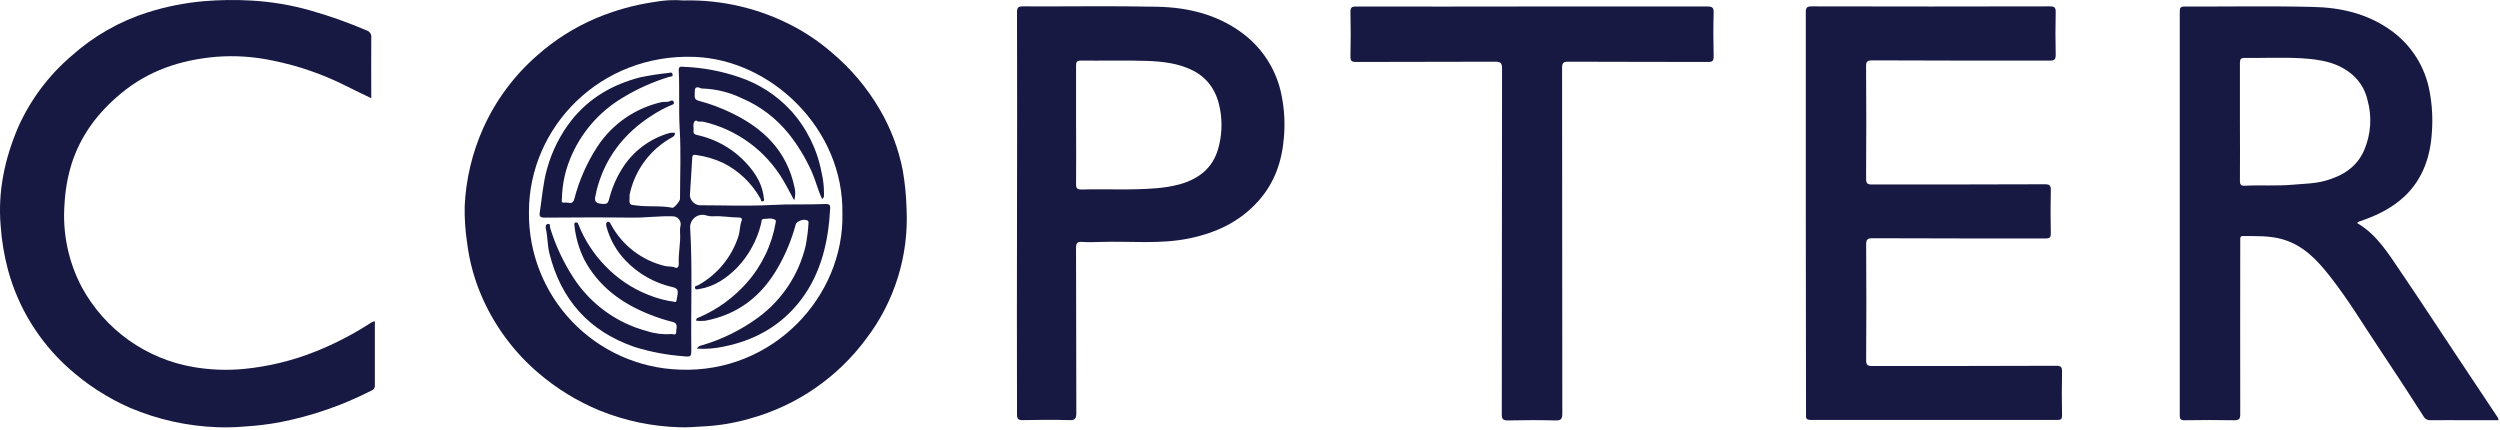 <svg width="767" height="132" viewBox="0 0 767 132" fill="none" xmlns="http://www.w3.org/2000/svg">
<path d="M554.018 65.331C554.018 44.825 554.018 24.314 554.018 3.801C554.018 2.351 554.348 1.951 555.838 1.951C580.191 2.011 604.524 2.011 628.838 1.951C630.278 1.951 630.728 2.251 630.688 3.761C630.578 8.091 630.588 12.421 630.688 16.761C630.688 18.221 630.338 18.611 628.858 18.601C610.738 18.601 592.628 18.601 574.518 18.521C572.878 18.521 572.458 18.871 572.518 20.521C572.598 31.941 572.598 43.358 572.518 54.771C572.518 56.231 572.858 56.611 574.348 56.601C592.018 56.601 609.688 56.601 627.348 56.531C628.808 56.531 629.228 56.871 629.188 58.361C629.078 62.751 629.098 67.141 629.188 71.531C629.188 72.861 628.848 73.171 627.538 73.161C609.858 73.161 592.188 73.161 574.538 73.091C572.868 73.091 572.538 73.481 572.538 75.091C572.618 86.885 572.618 98.678 572.538 110.471C572.538 111.951 572.918 112.291 574.388 112.291C593.188 112.291 611.998 112.291 630.798 112.221C632.278 112.221 632.668 112.591 632.638 114.051C632.528 118.501 632.548 122.961 632.638 127.411C632.638 128.601 632.308 128.851 631.168 128.841C605.948 128.841 580.728 128.841 555.508 128.841C553.858 128.841 554.088 127.991 554.088 127.001C554.048 106.461 554.024 85.904 554.018 65.331Z" fill="#171943"/>
<path d="M115.008 98.541C115.008 105.151 115.008 111.731 115.008 118.301C115.032 118.626 114.946 118.95 114.765 119.222C114.584 119.493 114.318 119.697 114.008 119.801C105.133 124.353 95.659 127.632 85.868 129.541C82.348 130.191 78.792 130.625 75.218 130.841C72.359 131.097 69.487 131.174 66.618 131.071C57.439 130.731 48.398 128.721 39.938 125.141C32.943 122.077 26.492 117.896 20.838 112.761C11.995 104.78 5.627 94.431 2.488 82.941C1.281 78.456 0.514 73.864 0.198 69.231C-0.692 58.611 1.468 48.671 5.568 39.031C9.325 30.616 14.911 23.145 21.918 17.161C28.709 11.072 36.721 6.504 45.418 3.761C50.962 2.016 56.679 0.88 62.468 0.371C67.271 -0.039 72.096 -0.109 76.908 0.161C83.155 0.495 89.344 1.531 95.358 3.251C101.19 4.909 106.909 6.943 112.478 9.341C112.932 9.472 113.325 9.76 113.587 10.154C113.849 10.547 113.963 11.021 113.908 11.491C113.848 17.631 113.908 23.781 113.908 30.141C111.268 28.851 108.708 27.661 106.188 26.371C99.077 22.783 91.516 20.166 83.708 18.591C77.981 17.366 72.107 16.975 66.268 17.431C55.428 18.381 45.498 21.641 37.008 28.761C30.008 34.571 24.808 41.491 22.008 50.141C20.738 54.23 19.992 58.464 19.788 62.741C19.139 71.551 20.99 80.365 25.128 88.171C28.624 94.577 33.528 100.106 39.471 104.342C45.414 108.577 52.242 111.408 59.438 112.621C64.518 113.487 69.689 113.678 74.818 113.191C82.433 112.451 89.903 110.623 96.998 107.761C102.814 105.425 108.391 102.532 113.648 99.121C114.056 98.835 114.52 98.637 115.008 98.541V98.541Z" fill="#171943"/>
<path d="M470.018 1.99C487.948 1.99 505.868 1.99 523.798 1.99C525.348 1.99 525.798 2.32 525.748 3.91C525.618 8.36 525.638 12.82 525.748 17.27C525.748 18.68 525.418 19.01 524.008 19.01C509.728 18.95 495.458 19.01 481.178 18.93C479.608 18.93 479.248 19.3 479.248 20.86C479.301 56.194 479.325 91.527 479.318 126.86C479.318 128.54 478.948 129.04 477.208 128.99C472.368 128.86 467.528 128.88 462.688 128.99C461.108 128.99 460.748 128.63 460.748 127.06C460.795 91.727 460.821 56.394 460.828 21.06C460.828 19.39 460.458 18.92 458.718 18.93C444.508 19.01 430.288 18.93 416.078 19.01C414.688 19.01 414.288 18.71 414.318 17.28C414.428 12.77 414.418 8.28 414.318 3.73C414.318 2.32 414.658 1.99 416.068 2C434.041 2.027 452.025 2.024 470.018 1.99Z" fill="#171943"/>
<path d="M278.138 64.15C278.035 60.127 277.638 56.116 276.948 52.15C275.653 45.591 273.263 39.296 269.878 33.53C265.98 26.86 260.952 20.919 255.018 15.97C251.502 12.946 247.662 10.32 243.568 8.14C233.145 2.602 221.468 -0.154 209.668 0.14C206.725 -0.094 203.763 0.057 200.858 0.59C194.67 1.485 188.621 3.165 182.858 5.59C176.283 8.383 170.204 12.223 164.858 16.96C157.779 23.113 152.118 30.728 148.268 39.28C144.893 46.811 142.959 54.907 142.568 63.15C142.49 66.867 142.727 70.584 143.278 74.26C144.012 80.359 145.678 86.308 148.218 91.9C152.192 100.652 158.06 108.413 165.398 114.62C170.941 119.325 177.182 123.137 183.898 125.92C191.797 129.123 200.208 130.875 208.728 131.09C211.018 131.18 213.328 130.94 215.618 130.83C220.589 130.591 225.513 129.762 230.288 128.36C244.487 124.397 256.959 115.81 265.728 103.96C274.431 92.569 278.826 78.469 278.138 64.15V64.15ZM208.498 113.4C195.996 112.988 184.153 107.691 175.512 98.646C166.871 89.601 162.12 77.529 162.278 65.02C162.278 38.94 184.208 16.38 213.068 17.45C236.618 18.31 258.898 39.55 258.448 65.53C259.028 90.88 237.208 114.57 208.498 113.4Z" fill="#171943"/>
<path d="M766.458 128.311L753.618 109.021C747.958 100.511 742.378 91.951 736.618 83.501C732.798 77.901 729.288 71.981 723.158 68.431C723.419 68.132 723.77 67.925 724.158 67.841C729.158 66.151 733.898 63.841 737.748 60.211C743.358 54.871 745.668 48.001 746.108 40.481C746.404 36.393 746.179 32.283 745.438 28.251C744.774 24.414 743.355 20.747 741.262 17.463C739.17 14.179 736.446 11.344 733.248 9.121C726.128 4.121 717.968 2.281 709.538 2.121C696.468 1.801 683.378 2.051 670.288 2.001C669.058 2.001 668.748 2.321 668.748 3.541C668.748 44.821 668.748 86.101 668.748 127.381C668.748 128.581 669.028 128.951 670.278 128.931C675.278 128.851 680.348 128.831 685.378 128.931C686.948 128.931 687.318 128.571 687.308 127.001C687.248 109.501 687.308 92.001 687.308 74.491C687.308 74.061 687.308 73.611 687.308 73.181C687.308 72.751 687.518 72.411 688.078 72.411C692.158 72.481 696.228 72.241 700.268 73.411C706.658 75.241 710.898 79.781 714.748 84.671C720.588 92.091 725.428 100.221 730.688 108.061C735.028 114.521 739.258 121.061 743.458 127.601C743.65 128.012 743.959 128.357 744.347 128.592C744.736 128.827 745.185 128.942 745.638 128.921C749.478 128.871 753.308 128.921 757.148 128.921H766.508C766.458 128.551 766.508 128.401 766.458 128.311ZM713.458 55.431C710.178 56.361 706.768 56.371 703.388 56.671C698.498 57.101 693.628 56.731 688.758 56.981C687.518 57.041 687.198 56.671 687.208 55.441C687.278 49.441 687.208 43.441 687.208 37.381C687.208 31.321 687.208 25.381 687.208 19.321C687.208 18.101 687.508 17.761 688.748 17.771C694.538 17.841 700.338 17.541 706.098 17.881C711.648 18.211 717.168 19.031 721.668 22.881C724.016 24.901 725.653 27.621 726.338 30.641C727.779 35.741 727.426 41.181 725.338 46.051C723.068 51.301 718.708 53.951 713.478 55.431H713.458Z" fill="#171943"/>
<path d="M393.228 29.472C391.763 21.616 387.334 14.624 380.858 9.942C373.238 4.392 364.378 2.272 355.168 2.072C341.398 1.772 327.618 2.022 313.838 1.952C312.338 1.952 312.018 2.362 312.018 3.802C312.065 24.308 312.065 44.822 312.018 65.342C311.972 85.862 311.972 106.438 312.018 127.072C312.018 128.562 312.408 128.922 313.868 128.892C318.578 128.802 323.298 128.752 328.018 128.892C329.878 128.952 330.228 128.422 330.218 126.652C330.138 109.772 330.218 92.892 330.128 76.022C330.128 74.492 330.578 74.132 331.998 74.222C333.948 74.342 335.898 74.302 337.848 74.222C346.848 73.942 355.958 75.002 364.938 73.122C373.218 71.392 380.468 68.002 386.178 61.542C391.108 55.972 393.318 49.392 393.898 42.222C394.286 37.961 394.06 33.668 393.228 29.472V29.472ZM373.698 45.762C371.958 51.762 367.588 54.962 361.838 56.572C359.408 57.204 356.924 57.605 354.418 57.772C346.908 58.392 339.418 57.922 331.878 58.142C330.468 58.142 330.118 57.812 330.138 56.402C330.218 50.322 330.138 44.242 330.138 38.162C330.138 32.082 330.138 26.162 330.138 20.162C330.138 18.972 330.388 18.582 331.658 18.592C338.318 18.662 344.988 18.472 351.658 18.682C356.598 18.842 361.588 19.372 366.078 21.682C370.858 24.152 373.408 28.352 374.328 33.572C375.064 37.629 374.848 41.802 373.698 45.762V45.762Z" fill="#171943"/>
<path d="M252.208 61.041C250.938 58.371 250.288 55.471 249.078 52.761C247.226 48.589 244.854 44.668 242.018 41.091C238.201 36.321 233.265 32.566 227.648 30.161C223.897 28.345 219.812 27.324 215.648 27.161C215.522 27.181 215.394 27.181 215.268 27.161C212.658 25.981 213.268 27.901 213.138 29.281C213.048 30.281 213.508 30.701 214.398 30.931C217.801 31.831 221.11 33.057 224.278 34.591C234.278 39.351 241.498 46.401 243.798 57.671C244.091 58.924 244.043 60.233 243.658 61.461C242.548 59.461 241.508 57.341 240.318 55.351C237.674 50.844 234.138 46.923 229.928 43.828C225.717 40.733 220.919 38.529 215.828 37.351C215.128 37.171 214.328 37.561 213.658 37.001C213.578 36.931 213.158 37.121 213.048 37.291C212.478 38.141 212.898 39.111 212.778 40.021C212.628 41.221 213.358 41.291 214.348 41.531C219.369 42.691 223.983 45.19 227.698 48.761C231.018 52.001 233.808 55.761 234.328 60.681C234.328 61.091 234.708 61.501 234.118 61.731C233.378 62.021 233.488 61.251 233.328 60.981C230.687 56.233 226.676 52.393 221.818 49.961C219.225 48.761 216.468 47.953 213.638 47.561C213.068 47.471 212.428 47.321 212.378 48.381C212.188 52.271 211.878 56.161 211.658 60.061C211.75 60.794 212.081 61.477 212.6 62.002C213.119 62.529 213.796 62.869 214.528 62.971C221.958 62.971 229.398 63.291 236.798 62.881C242.318 62.571 247.798 62.831 253.318 62.591C254.318 62.591 254.758 62.781 254.698 63.891C254.178 74.001 251.998 83.651 245.808 91.891C239.868 99.771 231.748 104.401 222.028 106.331C219.332 106.933 216.564 107.141 213.808 106.951C213.96 106.681 214.173 106.45 214.43 106.277C214.687 106.103 214.981 105.992 215.288 105.951C221.55 104.125 227.443 101.214 232.698 97.351C239.947 91.991 245.069 84.241 247.158 75.471C247.621 73.124 247.922 70.749 248.058 68.361C248.084 68.255 248.081 68.145 248.05 68.041C248.018 67.937 247.959 67.844 247.878 67.771C247.008 66.961 244.438 67.701 244.118 68.891C242.91 73.406 241.129 77.748 238.818 81.811C233.818 90.731 226.508 96.501 216.338 98.411C215.433 98.496 214.523 98.496 213.618 98.411C213.508 97.471 214.228 97.481 214.568 97.331C220.13 94.915 225.094 91.306 229.108 86.761C233.768 81.491 236.855 75.019 238.018 68.081C238.06 67.965 238.061 67.839 238.021 67.722C237.981 67.606 237.902 67.507 237.798 67.441C236.688 66.751 235.478 67.161 234.318 67.171C233.498 67.171 233.668 68.011 233.508 68.611C232.276 73.662 229.75 78.304 226.178 82.081C222.978 85.301 219.268 87.901 214.558 88.671C213.938 88.771 213.428 89.001 213.218 88.361C213.008 87.721 213.828 87.691 214.218 87.491C220.063 84.246 224.461 78.908 226.528 72.551C227.058 70.951 226.928 69.291 227.528 67.731C227.768 67.111 227.528 66.731 226.678 66.731C224.068 66.731 221.468 66.191 218.838 66.361C218.164 66.402 217.487 66.328 216.838 66.141C216.233 65.916 215.581 65.849 214.943 65.947C214.306 66.045 213.703 66.304 213.194 66.699C212.684 67.095 212.284 67.614 212.031 68.207C211.778 68.801 211.68 69.449 211.748 70.091C212.468 82.361 211.928 94.631 212.098 106.901C212.098 109.491 212.098 109.551 209.588 109.281C204.487 108.907 199.447 107.944 194.568 106.411C180.688 101.581 172.128 91.951 168.568 77.781C167.938 75.271 168.038 72.671 167.468 70.161C167.338 69.611 167.358 68.891 168.008 68.721C168.958 68.471 168.658 69.511 168.768 69.851C170.431 75.309 172.859 80.504 175.978 85.281C181.223 93.335 189.274 99.151 198.568 101.601C200.923 102.374 203.407 102.673 205.878 102.481C206.438 102.411 207.488 103.061 207.458 101.851C207.428 100.641 208.188 99.211 206.388 98.771C203.971 98.171 201.598 97.402 199.288 96.471C190.718 93.081 183.608 87.881 179.228 79.591C177.625 76.32 176.61 72.793 176.228 69.171C176.228 68.861 176.028 68.401 176.588 68.261C177.148 68.121 177.328 68.511 177.488 68.941C179.336 73.6 182.081 77.85 185.568 81.451C189.295 85.386 193.838 88.458 198.878 90.451C201.417 91.485 204.074 92.201 206.788 92.581C207.248 92.651 207.448 92.751 207.528 92.231C207.608 91.711 207.838 90.921 207.898 90.231C208.008 89.121 207.898 88.471 206.378 88.091C200.85 86.861 195.813 84.013 191.908 79.911C189.117 76.998 187.105 73.428 186.058 69.531C185.918 69.011 185.828 68.261 186.468 68.051C186.958 67.891 187.278 68.501 187.468 68.921C189.182 72.082 191.544 74.847 194.399 77.034C197.255 79.22 200.539 80.78 204.038 81.611C205.038 81.871 206.088 81.611 207.128 82.091C207.908 82.461 208.298 81.671 208.248 80.861C208.068 77.621 208.888 74.411 208.638 71.161C208.591 70.599 208.625 70.033 208.738 69.481C208.849 69.109 208.869 68.715 208.796 68.333C208.723 67.951 208.56 67.593 208.32 67.287C208.08 66.982 207.77 66.738 207.417 66.577C207.063 66.416 206.676 66.342 206.288 66.361C202.098 66.231 197.938 66.831 193.738 66.771C184.868 66.651 175.998 66.711 167.128 66.771C165.938 66.771 165.388 66.531 165.588 65.251C166.278 60.791 166.588 56.251 167.808 51.891C169.299 46.441 171.859 41.343 175.338 36.891C180.828 30.001 188.008 25.891 196.428 23.721C199.306 23.121 202.213 22.674 205.138 22.381C205.518 22.321 206.198 22.011 206.348 22.811C206.498 23.611 205.768 23.441 205.348 23.571C200.28 25.102 195.43 27.28 190.918 30.051C183.691 34.372 178.073 40.934 174.918 48.741C173.351 52.56 172.5 56.634 172.408 60.761C172.408 61.321 171.988 62.381 173.228 62.151C174.228 61.971 175.678 63.001 176.168 61.151C177.652 55.385 180.067 49.899 183.318 44.911C187.859 38.038 194.876 33.181 202.908 31.351C203.788 31.131 204.748 31.461 205.648 30.981C205.908 30.841 206.538 30.691 206.718 31.311C206.898 31.931 206.468 32.041 206.048 32.211C203.92 33.1 201.881 34.188 199.958 35.461C191.278 41.031 185.428 48.661 182.958 58.731C182.958 58.971 182.898 59.221 182.828 59.451C182.168 61.891 182.638 62.451 185.138 62.571C186.058 62.571 186.508 62.411 186.808 61.331C187.637 57.975 188.986 54.769 190.808 51.831C194.153 46.409 199.427 42.454 205.568 40.761C206.073 40.695 206.584 40.695 207.088 40.761C207.088 41.891 206.228 42.091 205.578 42.481C202.411 44.328 199.668 46.821 197.528 49.798C195.388 52.776 193.899 56.17 193.158 59.761C193.143 59.947 193.143 60.135 193.158 60.321C193.028 63.031 193.048 62.781 195.728 63.091C199.248 63.501 202.808 63.031 206.298 63.751C206.788 63.851 208.628 61.751 208.628 61.001C208.628 53.911 208.958 46.801 208.538 39.731C208.178 33.661 208.538 27.611 208.238 21.561C208.178 20.321 208.888 20.451 209.648 20.491C215.472 20.708 221.233 21.776 226.748 23.661C232.826 25.684 238.293 29.214 242.638 33.921C247.469 39.265 250.729 45.841 252.058 52.921C252.553 55.018 252.802 57.166 252.798 59.321C252.768 59.911 252.978 60.591 252.208 61.041Z" fill="#171943"/>
</svg>
